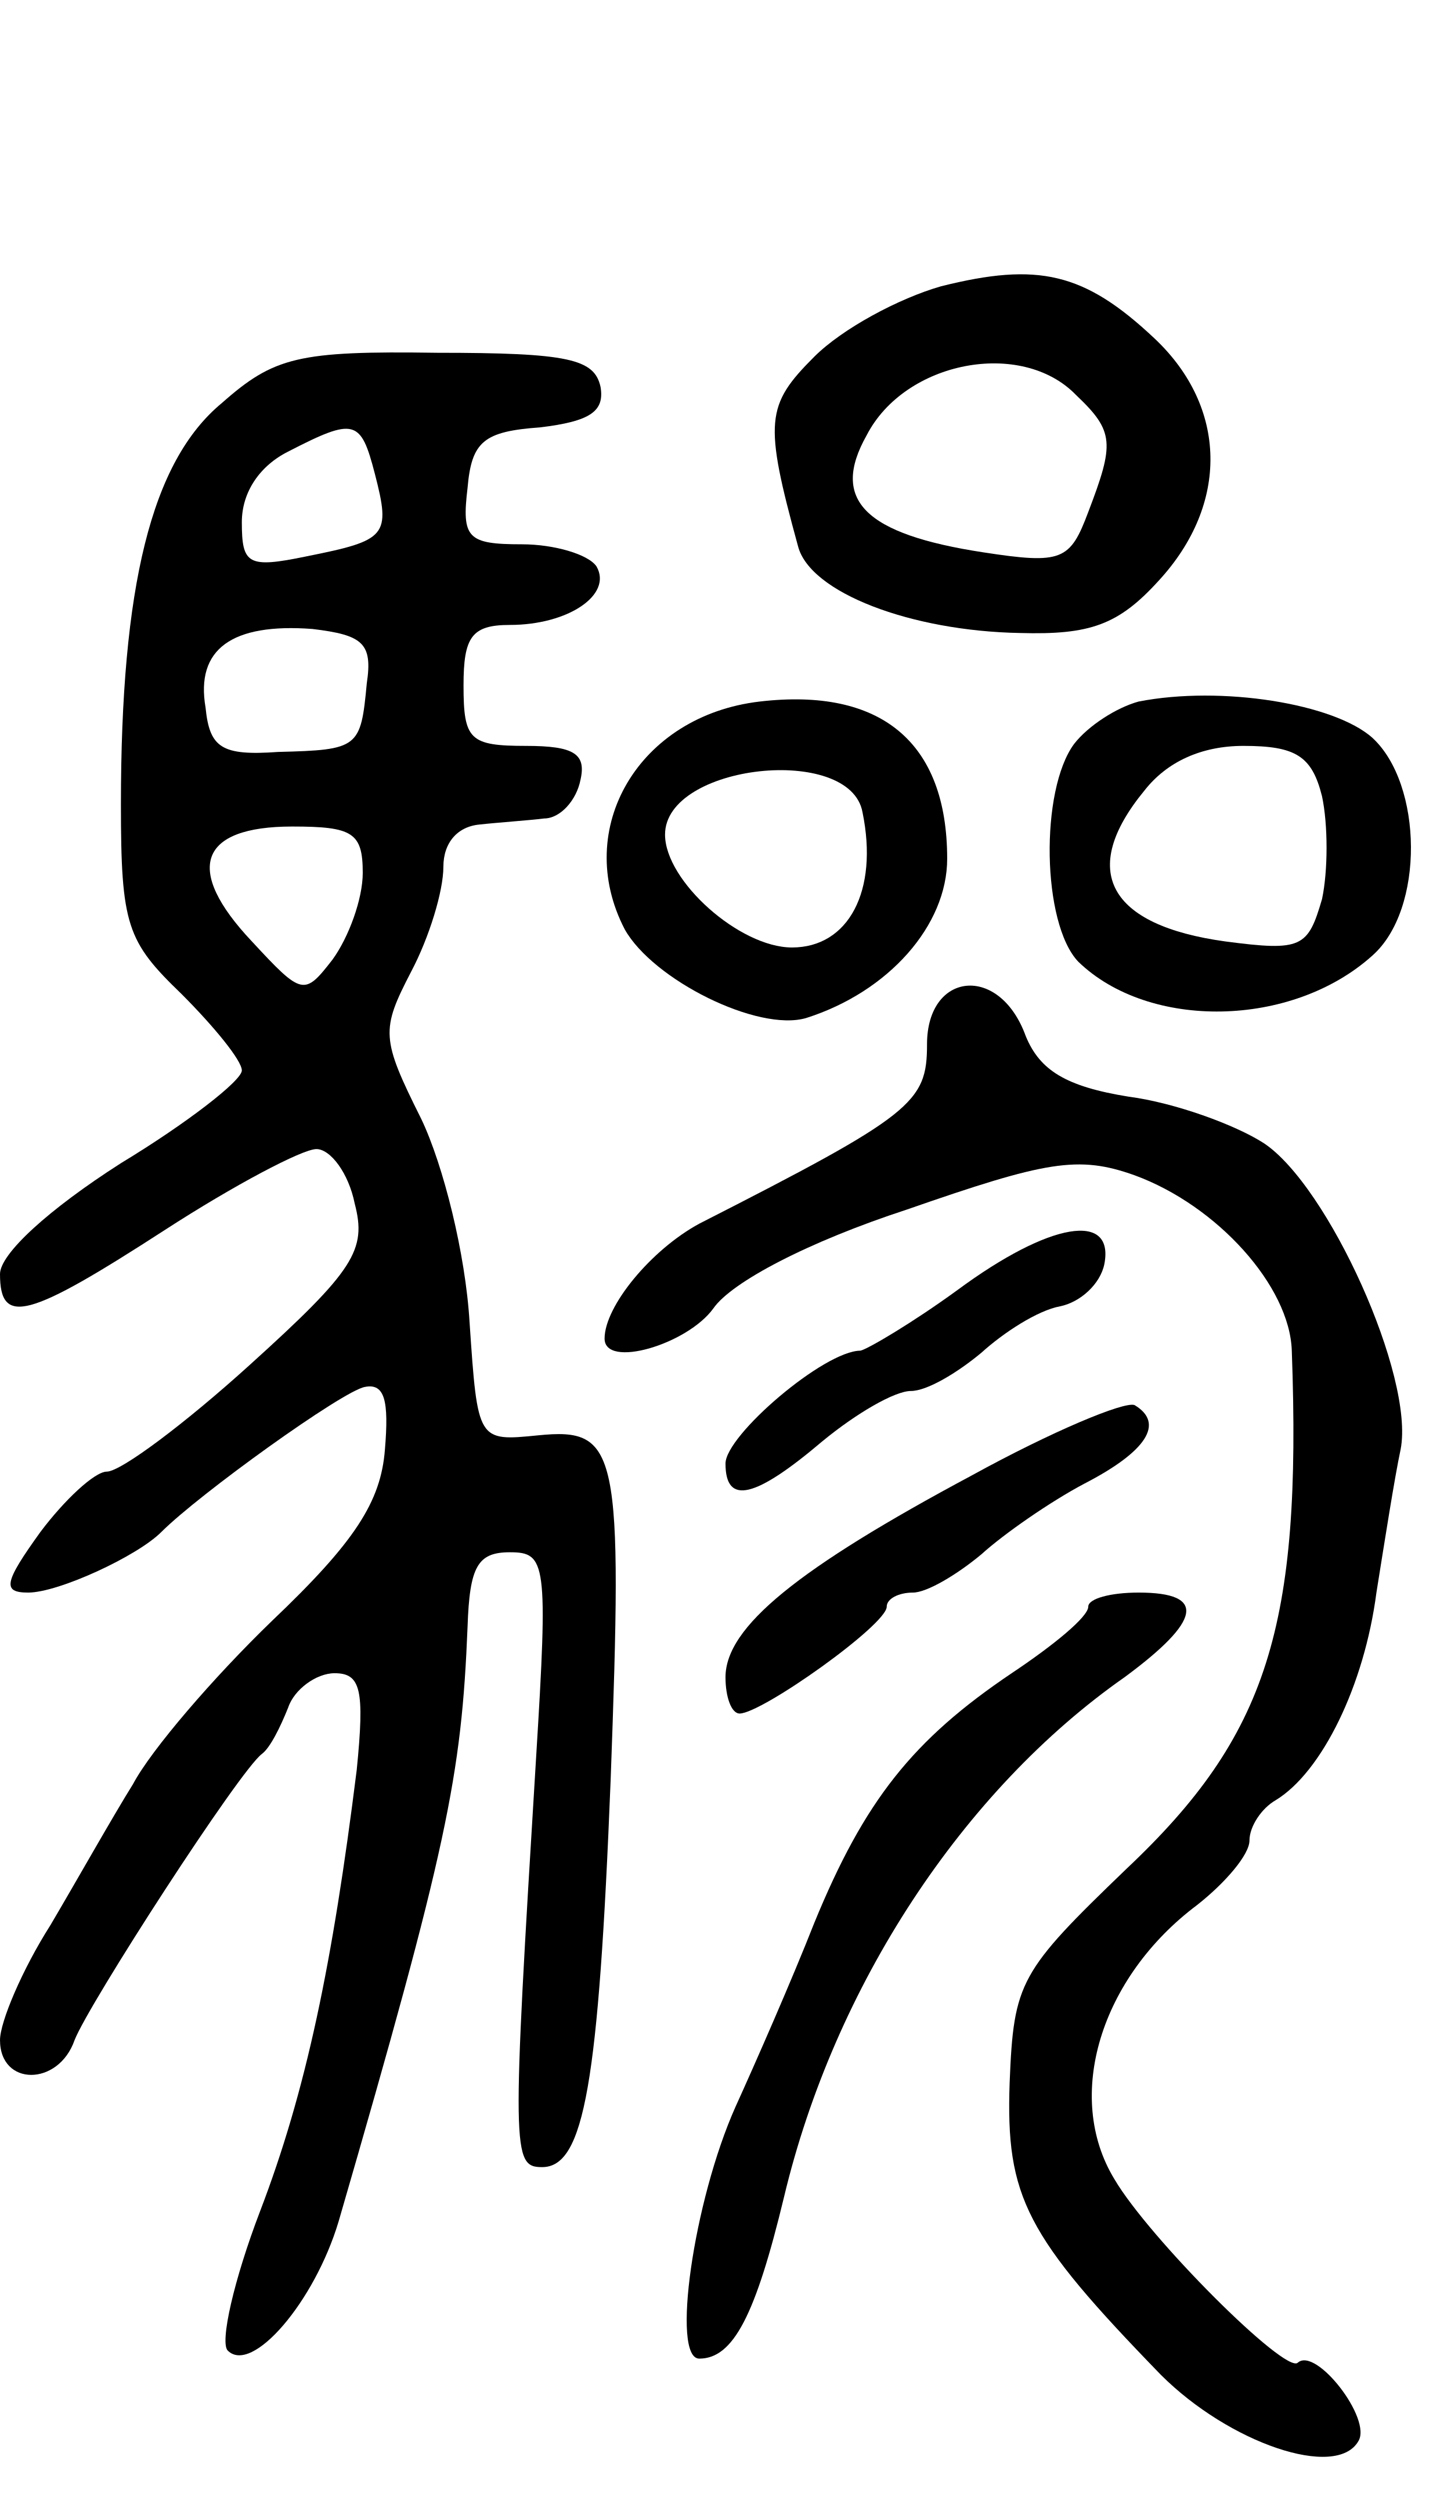<svg version="1.0" xmlns="http://www.w3.org/2000/svg"
 width="72pt" height="124pt" viewBox="0 0 72 124"
 preserveAspectRatio="xMidYMid meet">
<g transform="translate(0,124) scale(0.1,-0.1)"
fill="#000000" stroke="none">
<path d="M467 1098 c-21 -6 -49 -21 -63 -35 -24 -24 -25 -32 -8 -94 6 -23 56
-42 110 -43 35 -1 49 4 69 26 35 38 34 86 -2 120 -35 33 -58 38 -106 26z m67
-54 c19 -18 19 -24 6 -58 -9 -24 -13 -26 -52 -20 -59 9 -76 26 -58 58 19 37
77 48 104 20z"/>
<path d="M110 1040 c-35 -29 -50 -91 -50 -199 0 -60 3 -68 30 -94 16 -16 30
-33 30 -38 0 -5 -27 -26 -60 -46 -36 -23 -60 -45 -60 -55 0 -26 14 -22 82 22
34 22 68 40 75 40 7 0 16 -12 19 -27 6 -23 0 -33 -52 -80 -32 -29 -64 -53 -71
-53 -6 0 -21 -14 -33 -30 -18 -25 -19 -30 -6 -30 15 0 54 18 66 30 19 19 90
70 101 72 10 2 12 -7 10 -31 -2 -26 -15 -46 -56 -85 -29 -28 -60 -64 -69 -81
-10 -16 -28 -48 -41 -70 -14 -22 -25 -48 -25 -57 0 -23 29 -23 37 0 7 18 82
134 93 142 4 3 9 13 13 23 3 9 14 17 23 17 13 0 15 -8 11 -48 -12 -96 -25
-159 -48 -219 -13 -34 -20 -65 -16 -69 12 -12 43 24 55 64 54 186 61 221 64
295 1 30 5 37 21 37 18 0 19 -5 13 -102 -12 -196 -12 -203 3 -203 21 0 28 42
34 192 6 164 4 175 -36 171 -30 -3 -30 -3 -34 56 -2 34 -13 78 -24 101 -20 40
-20 44 -5 73 9 17 16 40 16 52 0 12 7 20 18 21 9 1 24 2 32 3 8 0 16 9 18 19
3 13 -3 17 -27 17 -28 0 -31 3 -31 30 0 24 4 30 23 30 29 0 51 15 43 29 -4 6
-21 11 -37 11 -27 0 -30 3 -27 28 2 23 8 28 36 30 25 3 32 8 30 20 -3 14 -16
17 -81 17 -69 1 -81 -2 -107 -25z m76 -35 c8 -31 6 -33 -34 -41 -29 -6 -32 -4
-32 17 0 15 9 28 23 35 33 17 36 16 43 -11z m-4 -104 c-3 -32 -4 -33 -44 -34
-28 -2 -34 2 -36 22 -5 29 13 42 53 39 25 -3 30 -7 27 -27z m-2 -94 c0 -13 -7
-32 -15 -43 -14 -18 -15 -18 -40 9 -34 36 -26 57 20 57 30 0 35 -3 35 -23z"/>
<path d="M377 892 c-60 -7 -93 -63 -67 -113 14 -25 66 -51 90 -44 41 13 70 46
70 79 0 58 -33 85 -93 78z m51 -55 c8 -39 -7 -67 -35 -67 -26 0 -63 33 -63 56
0 35 92 45 98 11z"/>
<path d="M565 892 c-11 -3 -25 -12 -32 -21 -17 -23 -16 -89 2 -108 35 -34 106
-33 146 3 26 23 25 85 0 108 -19 17 -75 26 -116 18z m91 -47 c3 -14 3 -37 0
-51 -7 -24 -10 -26 -48 -21 -58 8 -73 35 -40 75 11 14 28 22 49 22 26 0 34 -5
39 -25z"/>
<path d="M460 722 c0 -29 -7 -35 -113 -89 -24 -13 -47 -41 -47 -57 0 -15 41
-3 54 15 9 13 47 33 96 49 69 24 85 27 113 17 41 -15 77 -55 78 -87 5 -137
-12 -191 -82 -257 -53 -51 -56 -56 -58 -106 -2 -57 8 -76 75 -145 34 -34 87
-52 98 -33 7 11 -21 47 -30 39 -6 -6 -74 62 -91 91 -25 41 -7 100 41 136 14
11 26 25 26 32 0 7 6 16 13 20 23 14 44 57 50 103 4 25 9 57 12 71 7 36 -36
131 -68 152 -14 9 -44 20 -67 23 -31 5 -44 13 -51 30 -13 36 -49 32 -49 -4z"/>
<path d="M475 600 c-22 -16 -44 -29 -48 -30 -18 0 -67 -42 -67 -56 0 -21 15
-17 48 11 17 14 36 25 44 25 8 0 23 9 35 19 11 10 28 21 39 23 10 2 20 11 22
21 5 26 -27 21 -73 -13z"/>
<path d="M482 508 c-86 -46 -122 -75 -122 -100 0 -10 3 -18 7 -18 11 0 73 44
73 53 0 4 6 7 13 7 7 0 22 9 34 19 11 10 34 26 51 35 31 16 40 30 25 39 -5 2
-41 -13 -81 -35z"/>
<path d="M540 443 c0 -5 -17 -19 -38 -33 -49 -33 -73 -63 -98 -124 -11 -28
-29 -69 -39 -91 -21 -47 -32 -125 -18 -125 17 0 28 22 42 80 25 105 89 202
169 258 38 28 41 42 7 42 -14 0 -25 -3 -25 -7z"/>
</g>
</svg>
